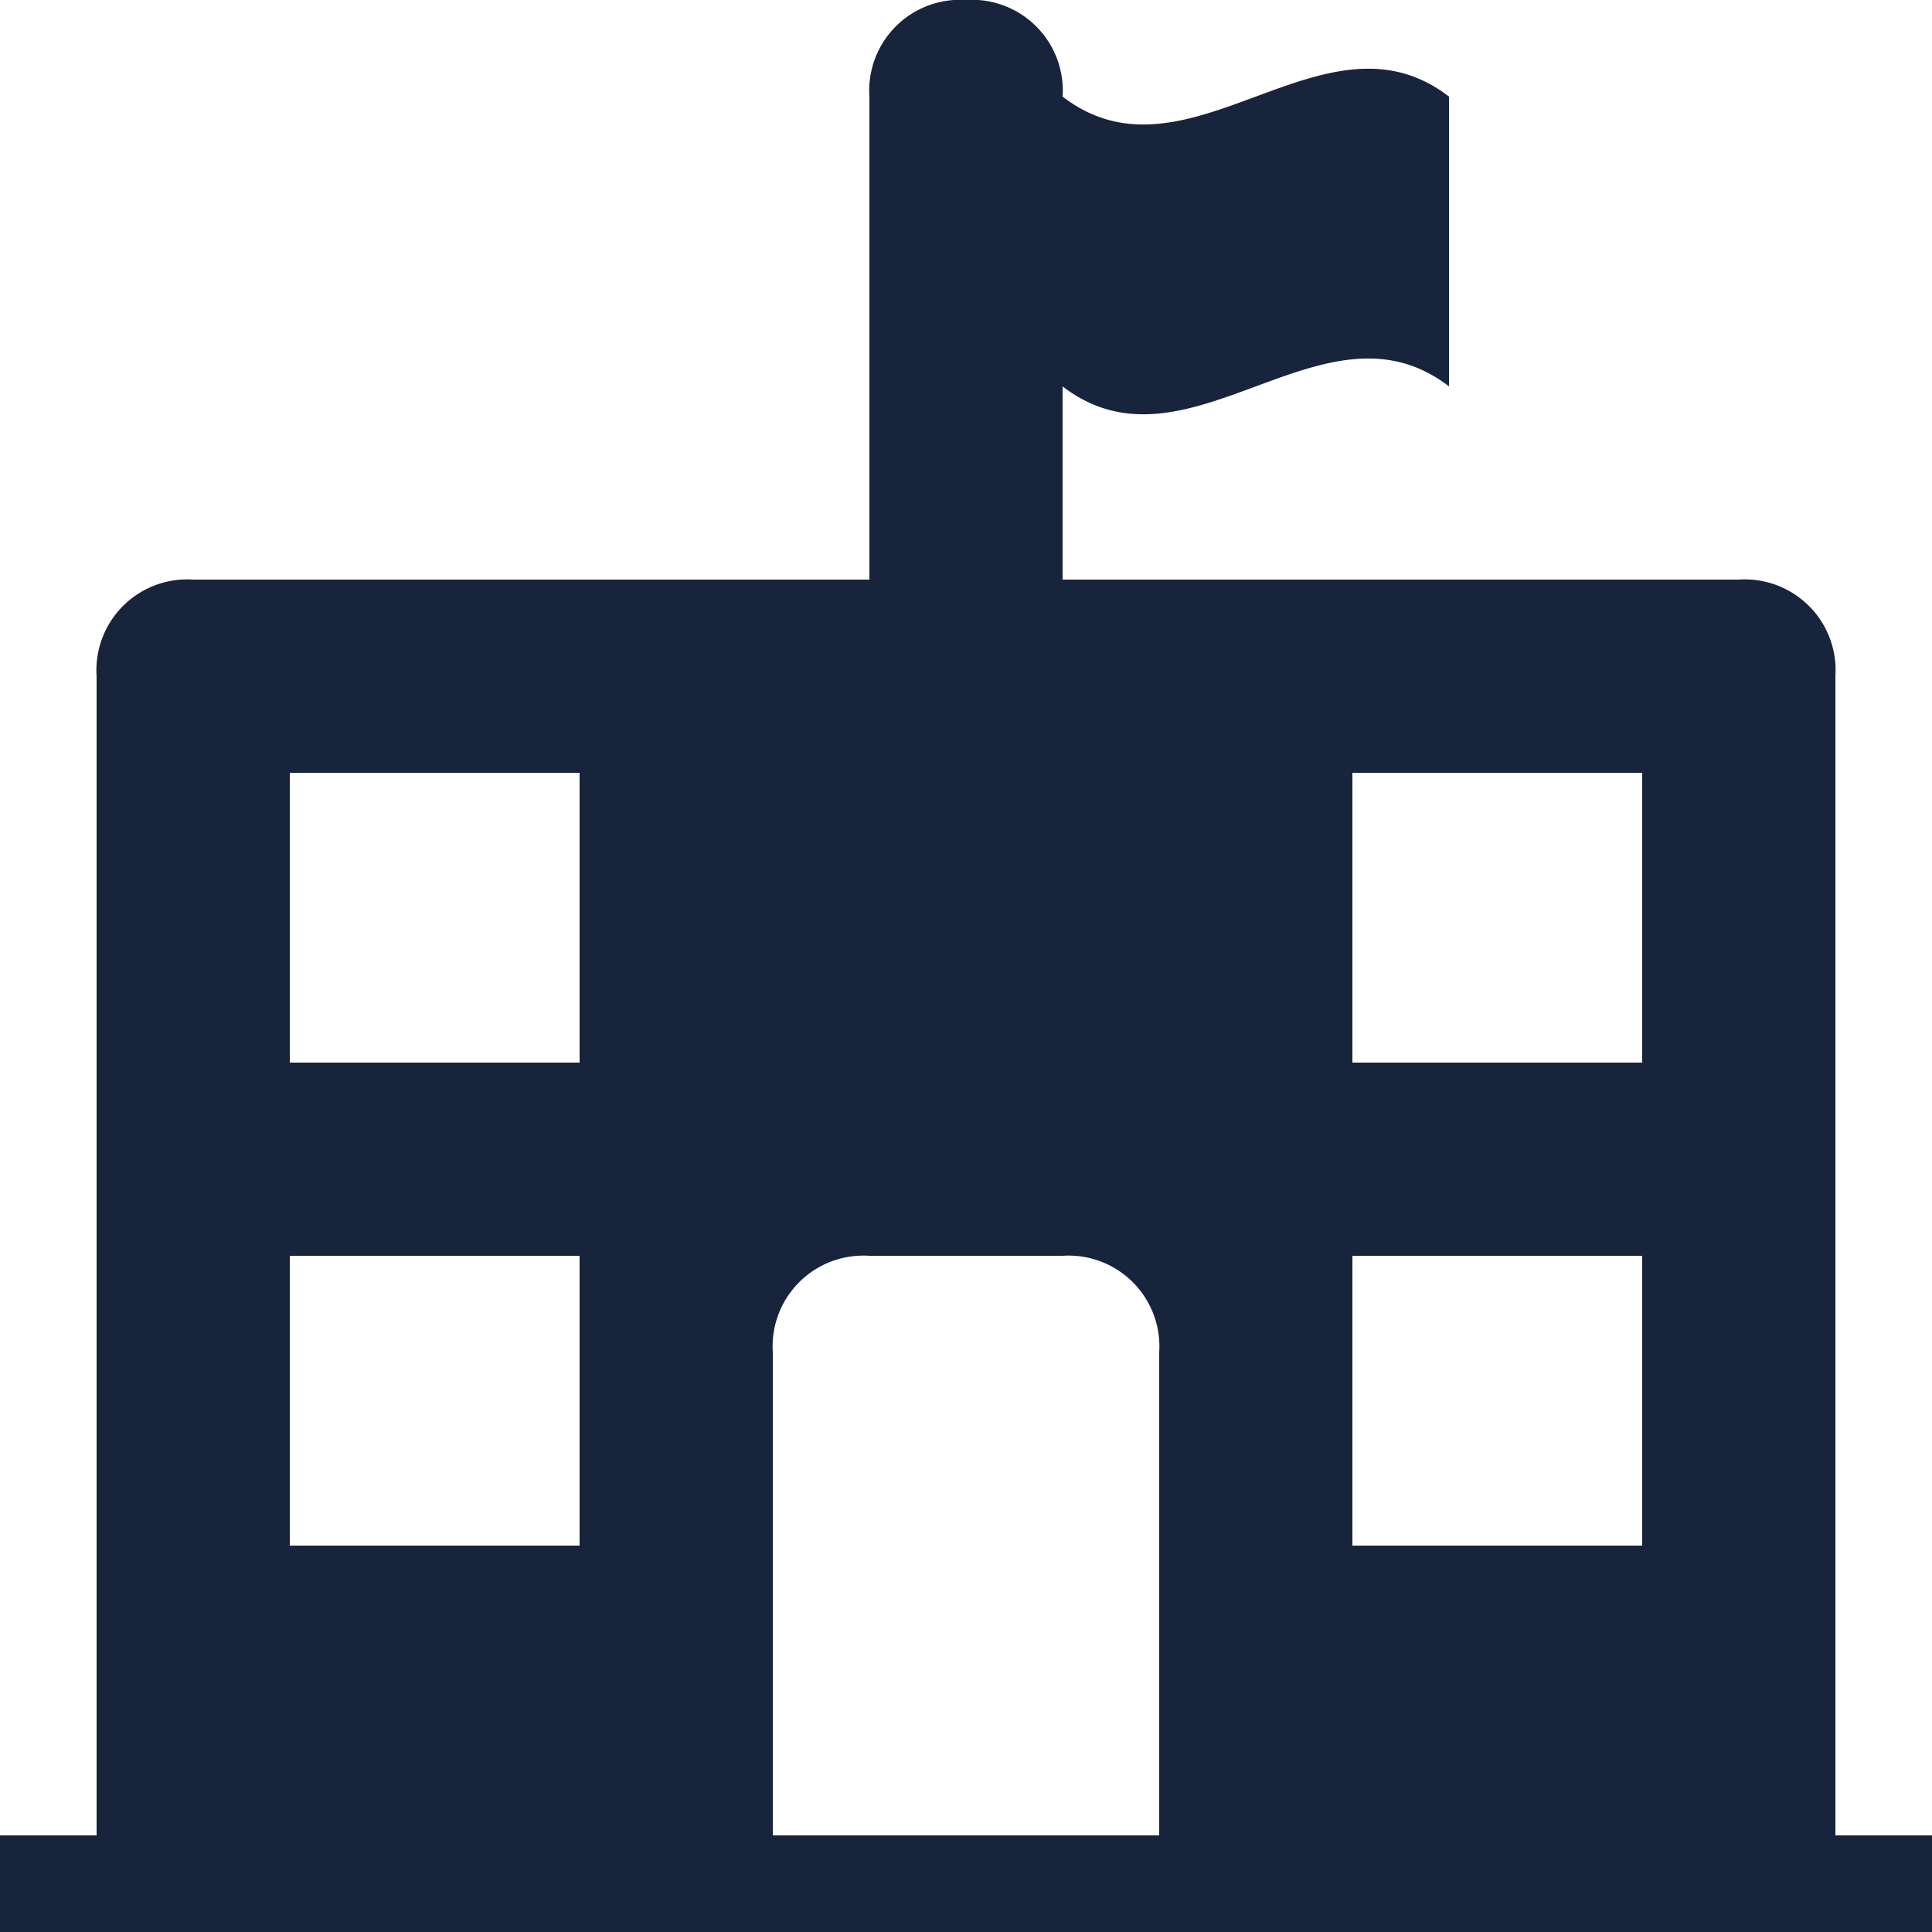 <svg data-name="Layer 1" id="Layer_1" viewBox="0 0 20 20" xmlns="http://www.w3.org/2000/svg">
  <defs>
    <style>.cls-1 {
      fill: #18233c;
    }</style>
  </defs>
  <title>category</title>
  <path class="cls-1"
        d="M19,19V7a.94.94,0,0,0-1-1H11V4c1.3,1,2.7-1,4,0V1c-1.3-1-2.7,1-4,0a.94.94,0,0,0-1-1A.94.94,0,0,0,9,1V6H2A.94.94,0,0,0,1,7V19H0v1H20V19ZM6,16H3V13H6Zm0-5H3V8H6Zm6,8H8V14a.94.94,0,0,1,1-1h2a.94.94,0,0,1,1,1Zm5-3H14V13h3Zm0-5H14V8h3Z"/>
</svg>
